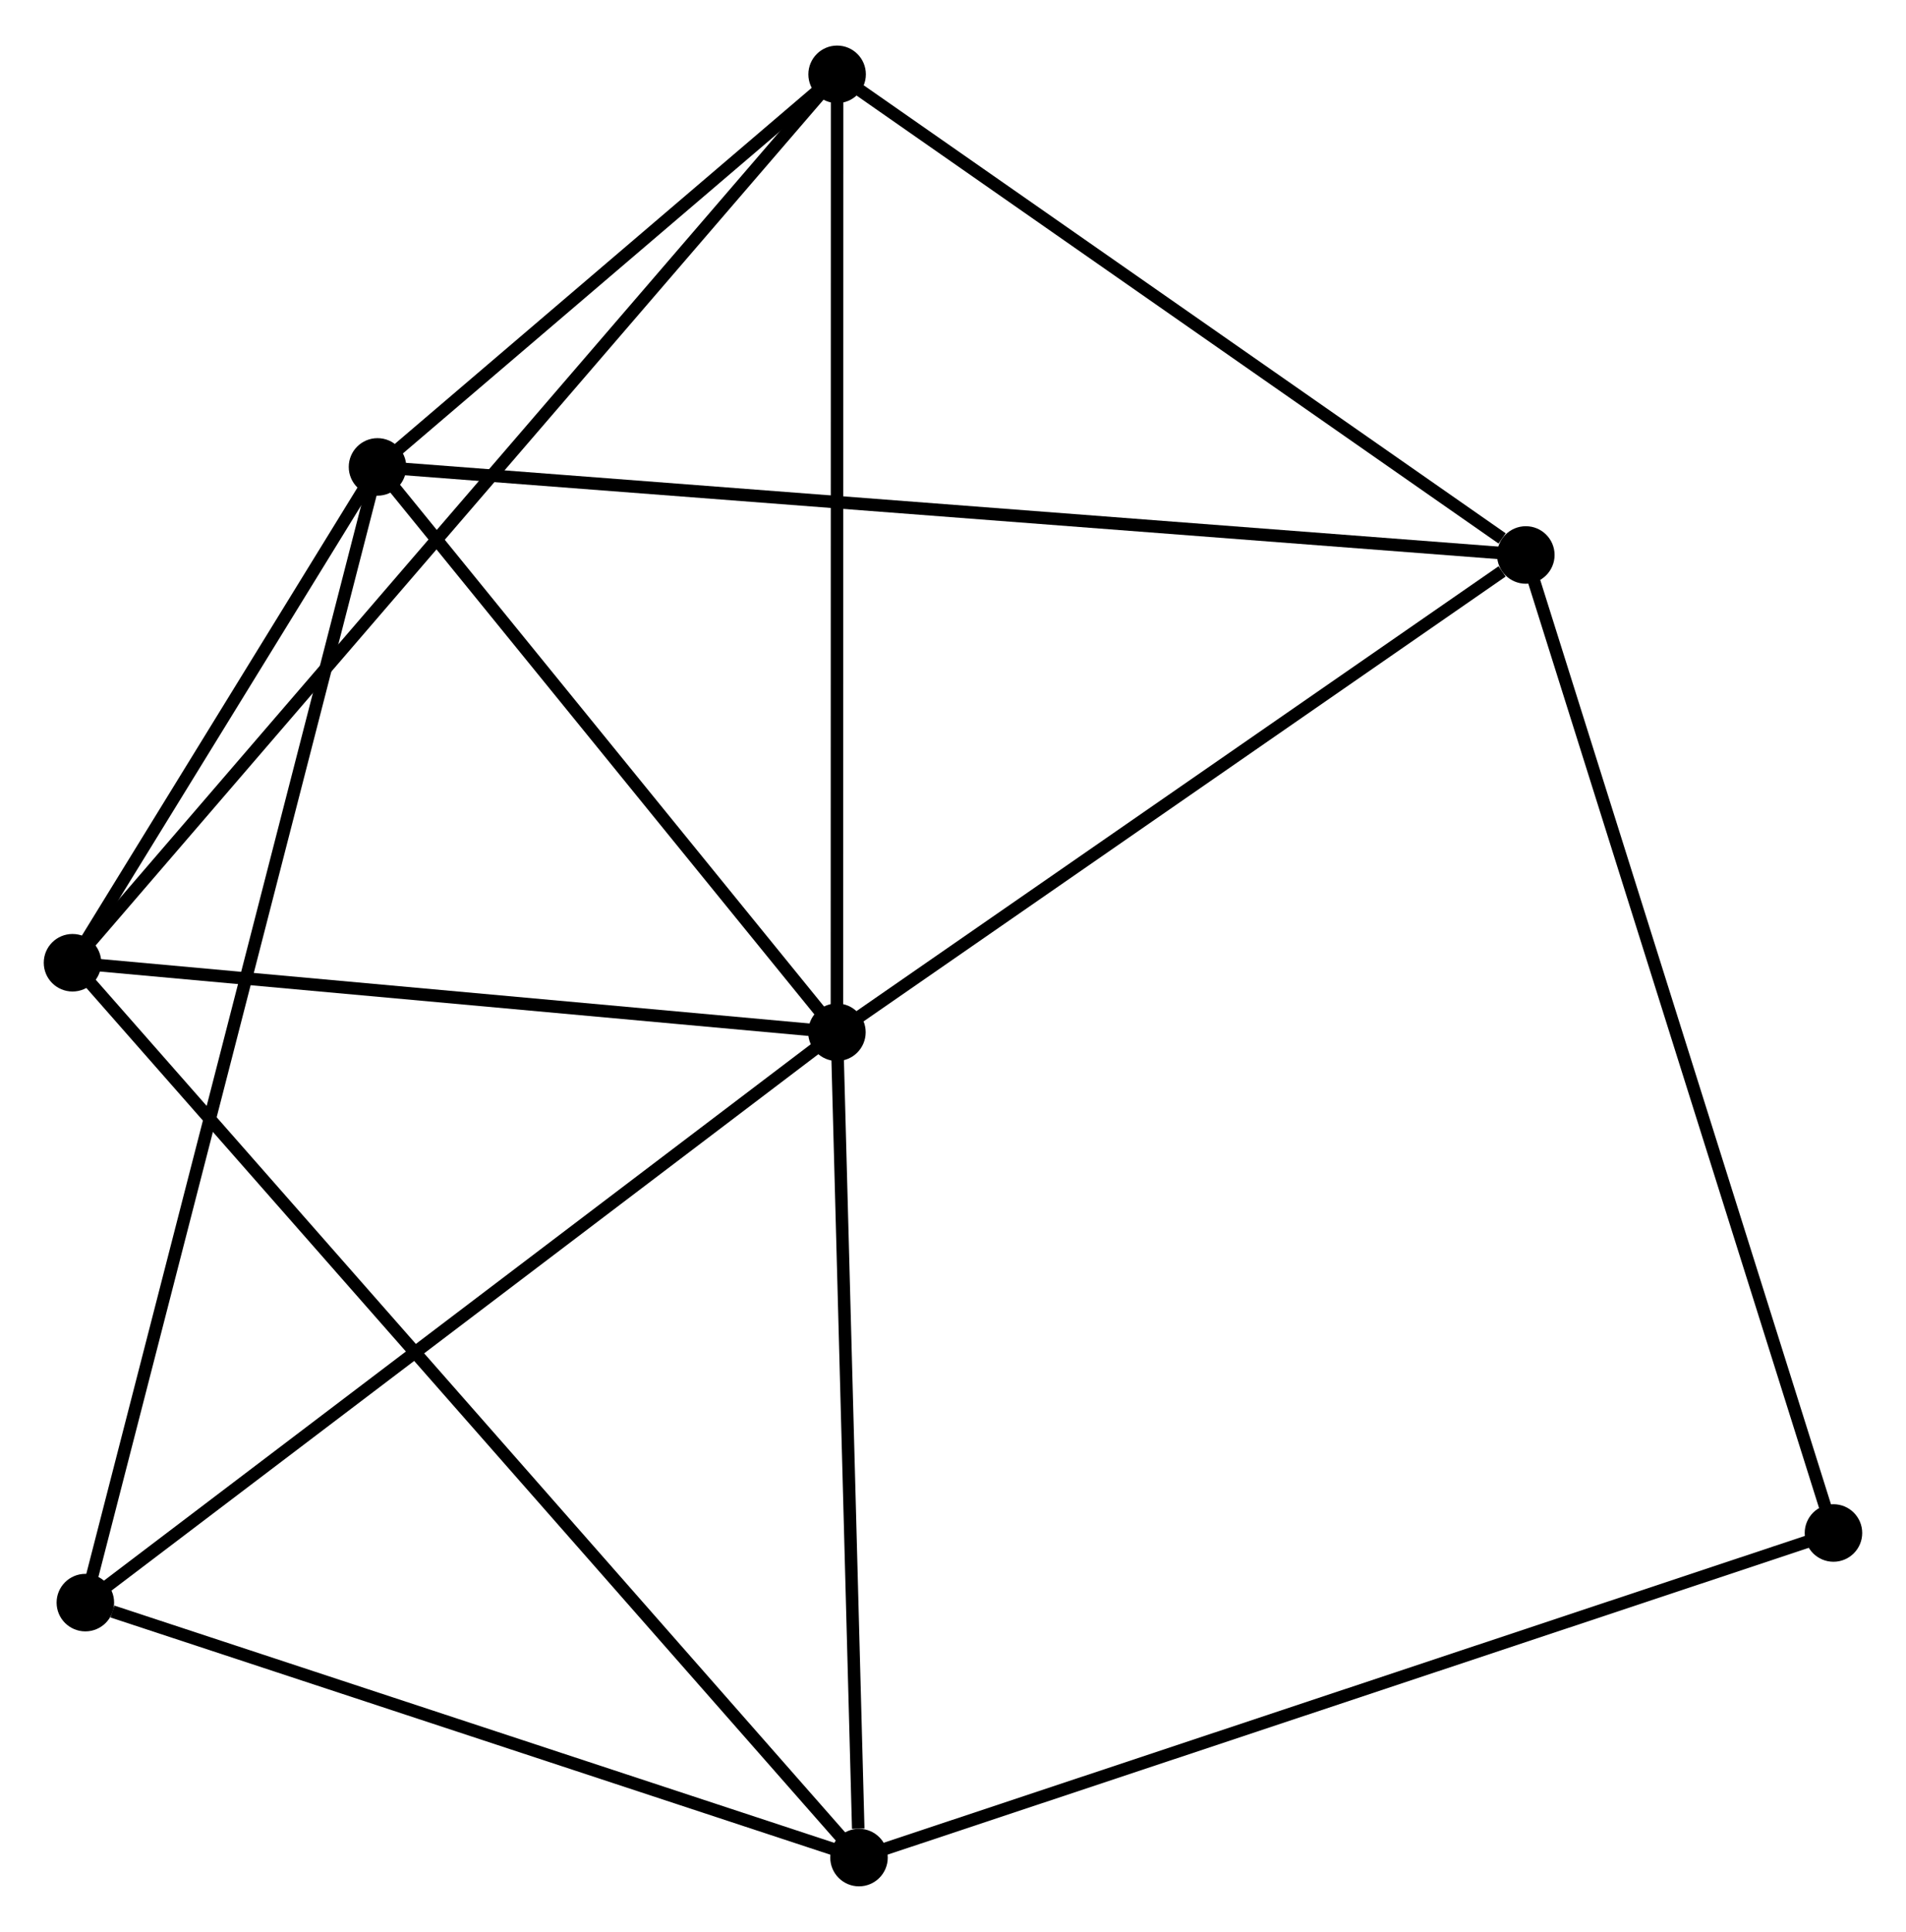 <?xml version="1.0" encoding="UTF-8" standalone="no"?>
<!DOCTYPE svg PUBLIC "-//W3C//DTD SVG 1.1//EN"
 "http://www.w3.org/Graphics/SVG/1.1/DTD/svg11.dtd">
<!-- Generated by graphviz version 2.36.0 (20140111.2315)
 -->
<!-- Title: %3 Pages: 1 -->
<svg width="152pt" height="154pt"
 viewBox="0.00 0.00 152.45 154.17" xmlns="http://www.w3.org/2000/svg" xmlns:xlink="http://www.w3.org/1999/xlink">
<g id="graph0" class="graph" transform="scale(1 1) rotate(0) translate(4 150.169)">
<title>%3</title>
<!-- 0 -->
<g id="node1" class="node"><title>0</title>
<ellipse fill="black" stroke="black" cx="62.941" cy="-67.784" rx="1.8" ry="1.8"/>
</g>
<!-- 1 -->
<g id="node2" class="node"><title>1</title>
<ellipse fill="black" stroke="black" cx="26.195" cy="-112.982" rx="1.8" ry="1.8"/>
</g>
<!-- 0&#45;&#45;1 -->
<g id="edge1" class="edge"><title>0&#45;&#45;1</title>
<path fill="none" stroke="black" d="M61.718,-69.288C56.139,-76.15 33.126,-104.457 27.46,-111.426"/>
</g>
<!-- 2 -->
<g id="node3" class="node"><title>2</title>
<ellipse fill="black" stroke="black" cx="64.707" cy="-1.8" rx="1.8" ry="1.8"/>
</g>
<!-- 0&#45;&#45;2 -->
<g id="edge2" class="edge"><title>0&#45;&#45;2</title>
<path fill="none" stroke="black" d="M62.992,-65.88C63.245,-56.414 64.368,-14.452 64.645,-4.11"/>
</g>
<!-- 3 -->
<g id="node4" class="node"><title>3</title>
<ellipse fill="black" stroke="black" cx="62.956" cy="-144.369" rx="1.8" ry="1.8"/>
</g>
<!-- 0&#45;&#45;3 -->
<g id="edge3" class="edge"><title>0&#45;&#45;3</title>
<path fill="none" stroke="black" d="M62.941,-69.677C62.943,-80.273 62.953,-132.12 62.955,-142.542"/>
</g>
<!-- 4 -->
<g id="node5" class="node"><title>4</title>
<ellipse fill="black" stroke="black" cx="1.8" cy="-73.341" rx="1.8" ry="1.8"/>
</g>
<!-- 0&#45;&#45;4 -->
<g id="edge4" class="edge"><title>0&#45;&#45;4</title>
<path fill="none" stroke="black" d="M60.906,-67.969C51.623,-68.812 13.332,-72.293 3.905,-73.149"/>
</g>
<!-- 5 -->
<g id="node6" class="node"><title>5</title>
<ellipse fill="black" stroke="black" cx="118.042" cy="-105.942" rx="1.8" ry="1.8"/>
</g>
<!-- 0&#45;&#45;5 -->
<g id="edge5" class="edge"><title>0&#45;&#45;5</title>
<path fill="none" stroke="black" d="M64.774,-69.053C73.14,-74.847 107.649,-98.745 116.145,-104.629"/>
</g>
<!-- 6 -->
<g id="node7" class="node"><title>6</title>
<ellipse fill="black" stroke="black" cx="2.827" cy="-22.184" rx="1.8" ry="1.8"/>
</g>
<!-- 0&#45;&#45;6 -->
<g id="edge6" class="edge"><title>0&#45;&#45;6</title>
<path fill="none" stroke="black" d="M61.455,-66.657C53.21,-60.403 13.147,-30.012 4.481,-23.439"/>
</g>
<!-- 1&#45;&#45;3 -->
<g id="edge7" class="edge"><title>1&#45;&#45;3</title>
<path fill="none" stroke="black" d="M27.774,-114.331C33.821,-119.493 55.457,-137.967 61.423,-143.06"/>
</g>
<!-- 1&#45;&#45;4 -->
<g id="edge8" class="edge"><title>1&#45;&#45;4</title>
<path fill="none" stroke="black" d="M25.147,-111.279C21.134,-104.758 6.776,-81.427 2.817,-74.993"/>
</g>
<!-- 1&#45;&#45;5 -->
<g id="edge9" class="edge"><title>1&#45;&#45;5</title>
<path fill="none" stroke="black" d="M28.113,-112.835C40.066,-111.919 104.212,-107.002 116.134,-106.089"/>
</g>
<!-- 1&#45;&#45;6 -->
<g id="edge10" class="edge"><title>1&#45;&#45;6</title>
<path fill="none" stroke="black" d="M25.707,-111.085C22.666,-99.269 6.345,-35.856 3.312,-24.07"/>
</g>
<!-- 2&#45;&#45;4 -->
<g id="edge11" class="edge"><title>2&#45;&#45;4</title>
<path fill="none" stroke="black" d="M63.393,-3.294C55.206,-12.605 11.272,-62.568 3.107,-71.855"/>
</g>
<!-- 2&#45;&#45;6 -->
<g id="edge12" class="edge"><title>2&#45;&#45;6</title>
<path fill="none" stroke="black" d="M62.922,-2.388C54.044,-5.313 14.692,-18.276 4.993,-21.471"/>
</g>
<!-- 7 -->
<g id="node8" class="node"><title>7</title>
<ellipse fill="black" stroke="black" cx="142.648" cy="-27.75" rx="1.8" ry="1.8"/>
</g>
<!-- 2&#45;&#45;7 -->
<g id="edge13" class="edge"><title>2&#45;&#45;7</title>
<path fill="none" stroke="black" d="M66.633,-2.441C77.417,-6.032 130.182,-23.599 140.789,-27.131"/>
</g>
<!-- 3&#45;&#45;4 -->
<g id="edge14" class="edge"><title>3&#45;&#45;4</title>
<path fill="none" stroke="black" d="M61.678,-142.885C53.719,-133.642 11.009,-84.036 3.07,-74.816"/>
</g>
<!-- 3&#45;&#45;5 -->
<g id="edge15" class="edge"><title>3&#45;&#45;5</title>
<path fill="none" stroke="black" d="M64.788,-143.09C73.152,-137.256 107.652,-113.19 116.146,-107.265"/>
</g>
<!-- 5&#45;&#45;7 -->
<g id="edge16" class="edge"><title>5&#45;&#45;7</title>
<path fill="none" stroke="black" d="M118.65,-104.009C122.055,-93.191 138.713,-40.256 142.061,-29.615"/>
</g>
</g>
</svg>
